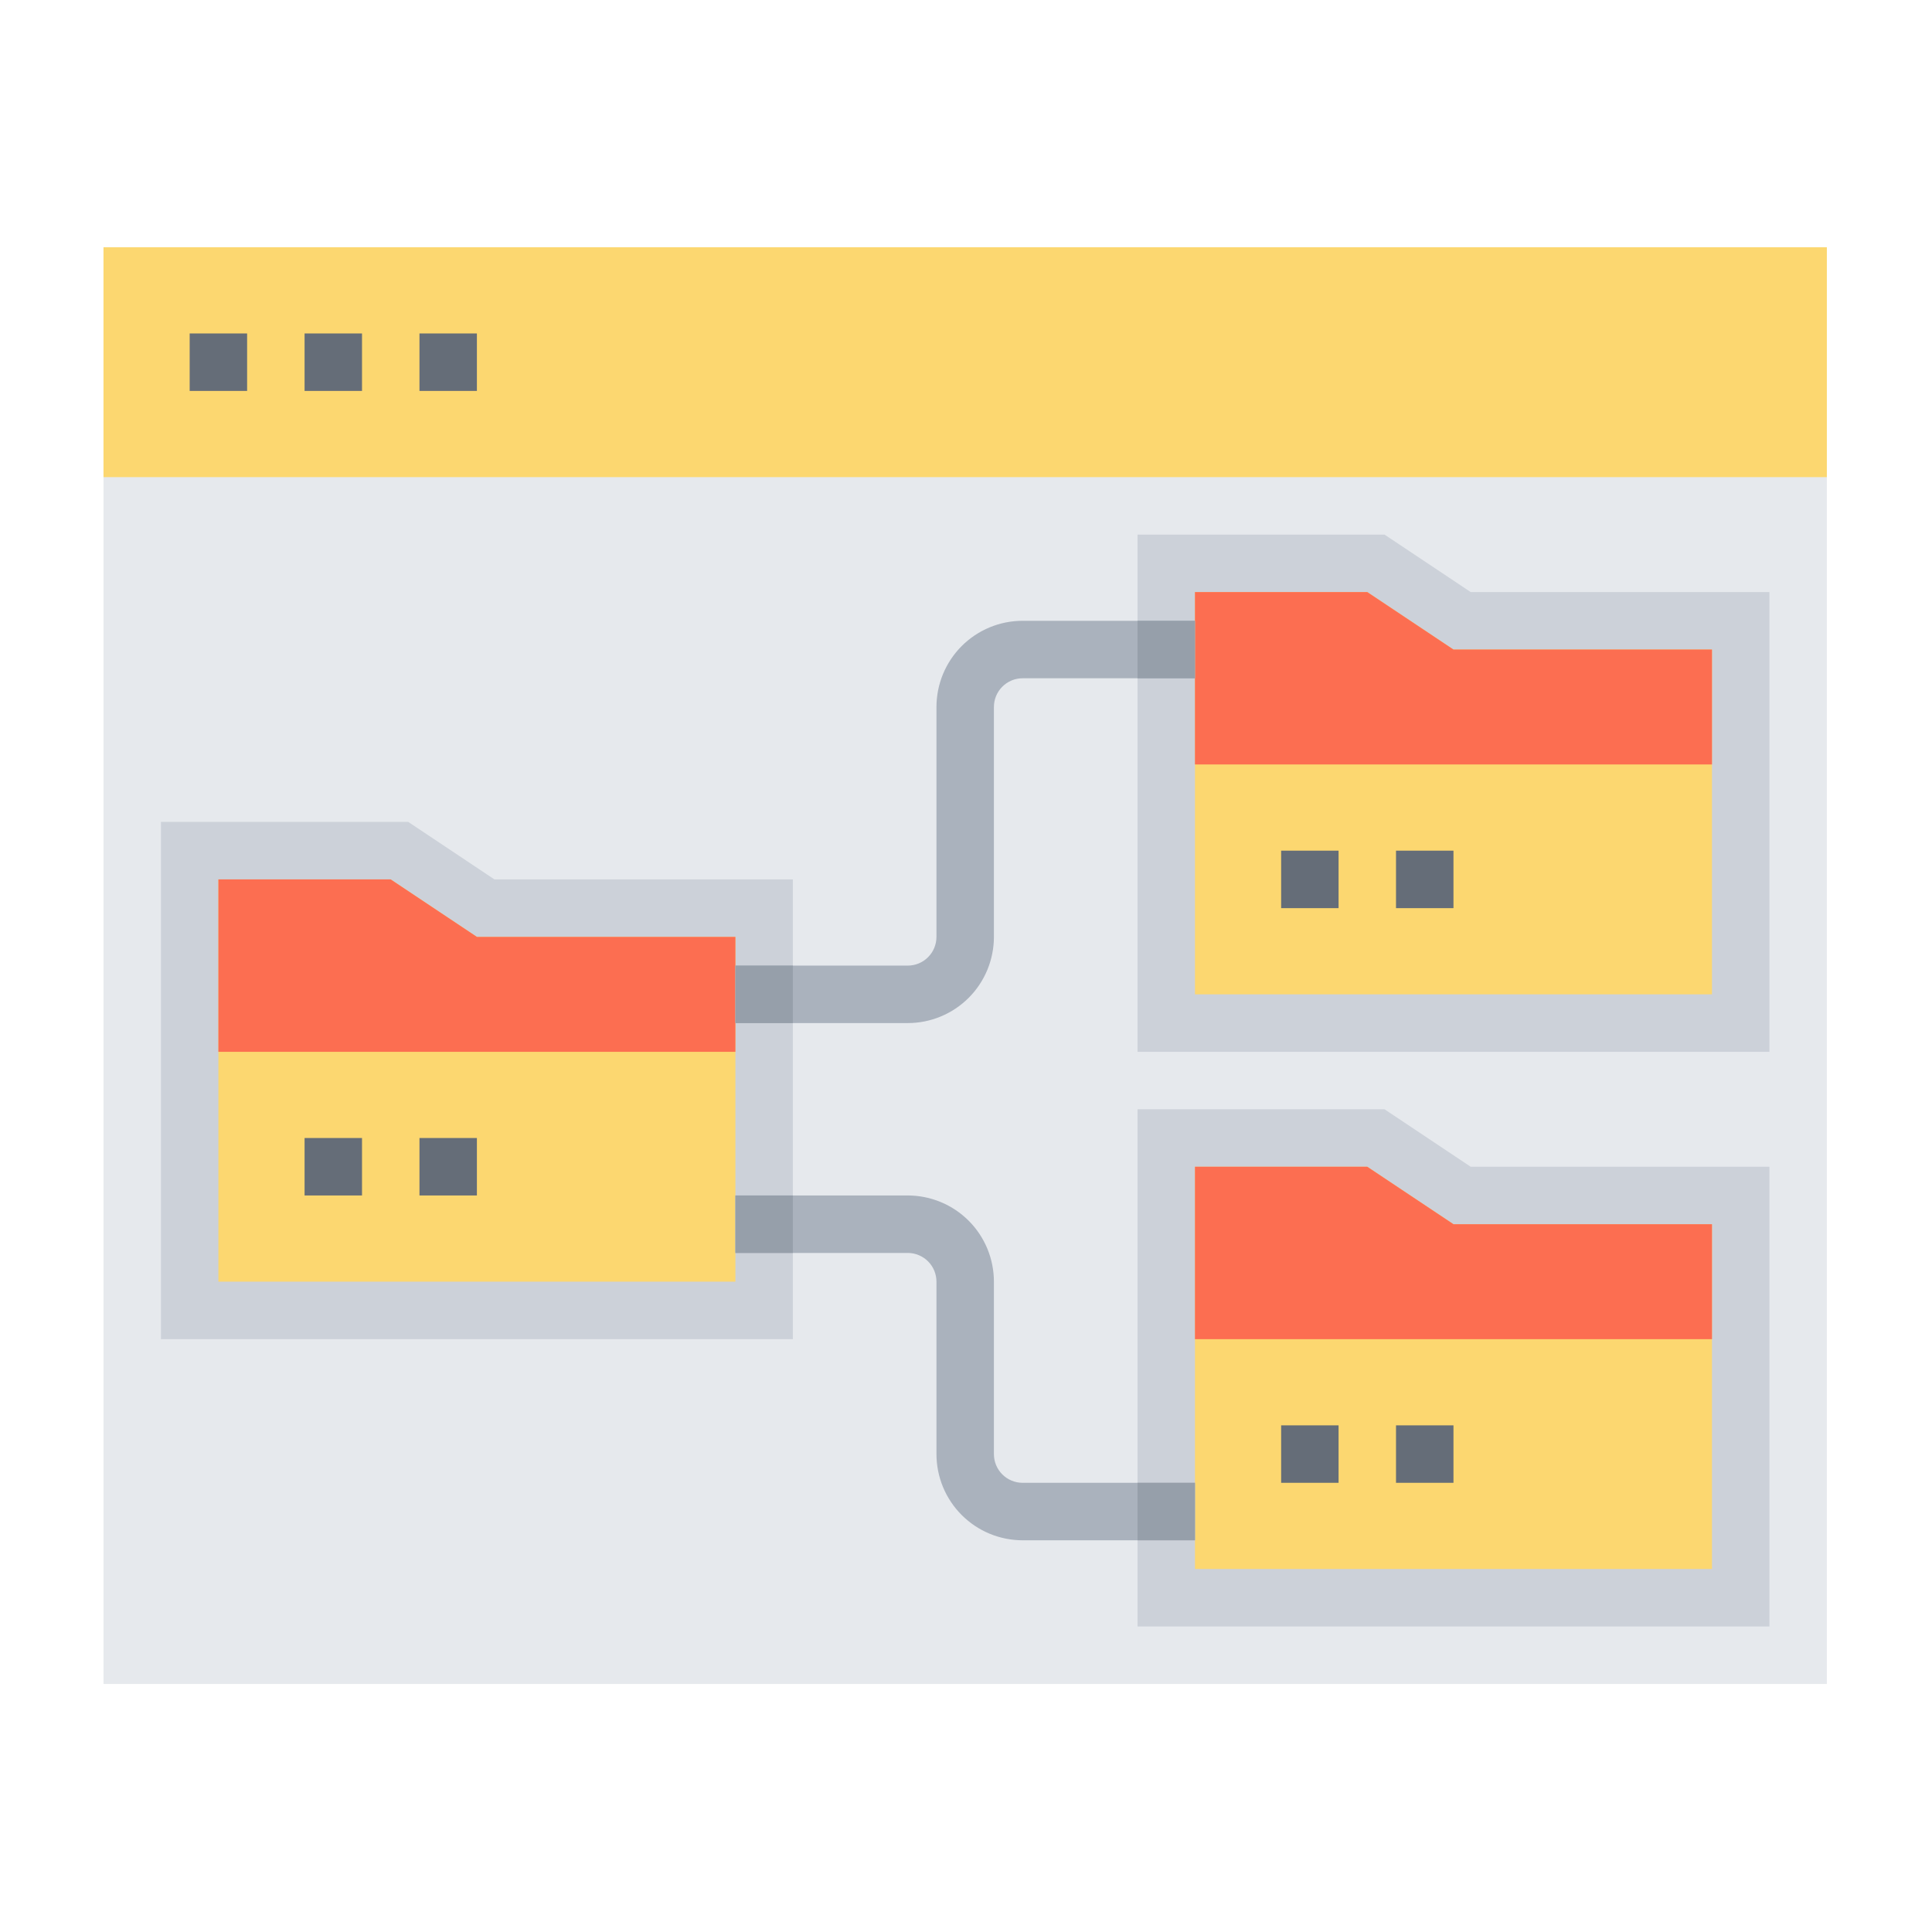 <svg xmlns="http://www.w3.org/2000/svg" xmlns:xlink="http://www.w3.org/1999/xlink" width="500" zoomAndPan="magnify" viewBox="0 0 375 375" height="500" preserveAspectRatio="xMidYMid meet" version="1.0"><defs><clipPath id="0b28d975a7"><path d="M 20.09 47.922 L 354.59 47.922 L 354.59 326.922 L 20.09 326.922 Z M 20.09 47.922 " clip-rule="nonzero"/></clipPath><clipPath id="733a76f61f"><path d="M 20.09 47.922 L 354.59 47.922 L 354.59 93 L 20.09 93 Z M 20.09 47.922 " clip-rule="nonzero"/></clipPath></defs><g clip-path="url(#0b28d975a7)"><path fill="#e6e9ed" d="M 20.09 47.992 L 354.59 47.992 L 354.59 326.855 L 20.09 326.855 Z M 20.09 47.992 " fill-opacity="1" fill-rule="nonzero"/></g><g clip-path="url(#733a76f61f)"><path fill="#fcd770" d="M 20.09 47.992 L 354.59 47.992 L 354.59 92.609 L 20.09 92.609 Z M 20.09 47.992 " fill-opacity="1" fill-rule="nonzero"/></g><path fill="#656d78" d="M 36.816 64.723 L 47.965 64.723 L 47.965 75.879 L 36.816 75.879 Z M 36.816 64.723 " fill-opacity="1" fill-rule="nonzero"/><path fill="#656d78" d="M 59.117 64.723 L 70.266 64.723 L 70.266 75.879 L 59.117 75.879 Z M 59.117 64.723 " fill-opacity="1" fill-rule="nonzero"/><path fill="#ccd1d9" d="M 220.793 204.156 L 220.793 103.766 L 268.738 103.766 L 285.461 114.918 L 343.441 114.918 L 343.441 204.156 Z M 220.793 204.156 " fill-opacity="1" fill-rule="nonzero"/><path fill="#ccd1d9" d="M 31.242 259.926 L 31.242 159.535 L 79.242 159.535 L 95.969 170.691 L 153.891 170.691 L 153.891 259.926 Z M 31.242 259.926 " fill-opacity="1" fill-rule="nonzero"/><path fill="#656d78" d="M 81.418 64.723 L 92.566 64.723 L 92.566 75.879 L 81.418 75.879 Z M 81.418 64.723 " fill-opacity="1" fill-rule="nonzero"/><path fill="#fcd770" d="M 142.742 248.773 L 42.391 248.773 L 42.391 170.691 L 75.84 170.691 L 92.566 181.848 L 142.742 181.848 Z M 142.742 248.773 " fill-opacity="1" fill-rule="nonzero"/><path fill="#656d78" d="M 59.117 220.887 L 70.266 220.887 L 70.266 232.039 L 59.117 232.039 Z M 59.117 220.887 " fill-opacity="1" fill-rule="nonzero"/><path fill="#656d78" d="M 81.418 220.887 L 92.566 220.887 L 92.566 232.039 L 81.418 232.039 Z M 81.418 220.887 " fill-opacity="1" fill-rule="nonzero"/><path fill="#fcd770" d="M 332.293 193 L 231.941 193 L 231.941 114.918 L 265.391 114.918 L 282.117 126.074 L 332.293 126.074 Z M 332.293 193 " fill-opacity="1" fill-rule="nonzero"/><path fill="#fc6e51" d="M 265.391 114.918 L 231.941 114.918 L 231.941 148.383 L 332.293 148.383 L 332.293 126.074 L 282.117 126.074 Z M 265.391 114.918 " fill-opacity="1" fill-rule="nonzero"/><path fill="#fc6e51" d="M 75.84 170.691 L 42.391 170.691 L 42.391 204.156 L 142.742 204.156 L 142.742 181.848 L 92.566 181.848 Z M 75.84 170.691 " fill-opacity="1" fill-rule="nonzero"/><path fill="#656d78" d="M 248.668 165.113 L 259.816 165.113 L 259.816 176.27 L 248.668 176.27 Z M 248.668 165.113 " fill-opacity="1" fill-rule="nonzero"/><path fill="#656d78" d="M 270.965 165.113 L 282.117 165.113 L 282.117 176.27 L 270.965 176.27 Z M 270.965 165.113 " fill-opacity="1" fill-rule="nonzero"/><path fill="#ccd1d9" d="M 220.793 315.699 L 220.793 215.309 L 268.738 215.309 L 285.461 226.465 L 343.441 226.465 L 343.441 315.699 Z M 220.793 315.699 " fill-opacity="1" fill-rule="nonzero"/><path fill="#fcd770" d="M 332.293 304.543 L 231.941 304.543 L 231.941 226.465 L 265.391 226.465 L 282.117 237.617 L 332.293 237.617 Z M 332.293 304.543 " fill-opacity="1" fill-rule="nonzero"/><path fill="#656d78" d="M 248.668 276.66 L 259.816 276.66 L 259.816 287.812 L 248.668 287.812 Z M 248.668 276.66 " fill-opacity="1" fill-rule="nonzero"/><path fill="#656d78" d="M 270.965 276.66 L 282.117 276.66 L 282.117 287.812 L 270.965 287.812 Z M 270.965 276.66 " fill-opacity="1" fill-rule="nonzero"/><path fill="#fc6e51" d="M 265.391 226.465 L 231.941 226.465 L 231.941 259.926 L 332.293 259.926 L 332.293 237.617 L 282.117 237.617 Z M 265.391 226.465 " fill-opacity="1" fill-rule="nonzero"/><path fill="#aab2bd" d="M 176.191 198.578 L 142.742 198.578 L 142.742 187.422 L 176.191 187.422 C 176.559 187.422 176.922 187.387 177.277 187.316 C 177.637 187.246 177.988 187.137 178.324 187 C 178.664 186.859 178.984 186.688 179.289 186.484 C 179.594 186.281 179.875 186.047 180.133 185.789 C 180.391 185.531 180.625 185.25 180.828 184.945 C 181.031 184.641 181.203 184.32 181.344 183.98 C 181.48 183.641 181.586 183.293 181.66 182.934 C 181.73 182.574 181.766 182.211 181.766 181.848 L 181.766 137.227 C 181.766 136.68 181.793 136.133 181.848 135.59 C 181.902 135.043 181.98 134.5 182.086 133.965 C 182.195 133.426 182.328 132.895 182.488 132.371 C 182.645 131.848 182.828 131.332 183.039 130.824 C 183.25 130.32 183.484 129.824 183.742 129.34 C 184 128.859 184.281 128.387 184.586 127.934 C 184.891 127.477 185.215 127.035 185.562 126.613 C 185.91 126.191 186.277 125.785 186.664 125.398 C 187.051 125.008 187.457 124.641 187.883 124.293 C 188.305 123.945 188.742 123.621 189.199 123.316 C 189.656 123.012 190.125 122.73 190.605 122.473 C 191.09 122.215 191.586 121.98 192.09 121.77 C 192.598 121.559 193.113 121.375 193.637 121.215 C 194.16 121.059 194.691 120.926 195.227 120.816 C 195.766 120.711 196.309 120.629 196.852 120.578 C 197.398 120.523 197.945 120.496 198.492 120.496 L 231.941 120.496 L 231.941 131.652 L 198.492 131.652 C 198.125 131.652 197.762 131.688 197.402 131.758 C 197.043 131.828 196.695 131.934 196.359 132.074 C 196.02 132.215 195.699 132.387 195.395 132.59 C 195.09 132.793 194.809 133.023 194.551 133.285 C 194.289 133.543 194.059 133.824 193.855 134.129 C 193.652 134.434 193.48 134.754 193.34 135.094 C 193.199 135.434 193.094 135.781 193.023 136.141 C 192.953 136.5 192.918 136.863 192.918 137.227 L 192.918 181.848 C 192.918 182.395 192.891 182.941 192.836 183.484 C 192.781 184.031 192.703 184.574 192.594 185.109 C 192.488 185.648 192.355 186.18 192.195 186.703 C 192.039 187.227 191.852 187.742 191.645 188.25 C 191.434 188.754 191.199 189.25 190.941 189.734 C 190.684 190.215 190.402 190.688 190.098 191.141 C 189.793 191.598 189.469 192.035 189.121 192.461 C 188.773 192.883 188.406 193.289 188.02 193.676 C 187.629 194.062 187.227 194.434 186.801 194.781 C 186.379 195.129 185.938 195.453 185.484 195.758 C 185.027 196.062 184.559 196.344 184.074 196.602 C 183.594 196.859 183.098 197.094 182.59 197.305 C 182.086 197.512 181.57 197.699 181.047 197.855 C 180.523 198.016 179.992 198.148 179.453 198.258 C 178.918 198.363 178.375 198.441 177.832 198.496 C 177.285 198.551 176.738 198.578 176.191 198.578 Z M 176.191 198.578 " fill-opacity="1" fill-rule="nonzero"/><path fill="#969faa" d="M 142.742 187.422 L 153.891 187.422 L 153.891 198.578 L 142.742 198.578 Z M 142.742 187.422 " fill-opacity="1" fill-rule="nonzero"/><path fill="#969faa" d="M 220.793 120.496 L 231.941 120.496 L 231.941 131.652 L 220.793 131.652 Z M 220.793 120.496 " fill-opacity="1" fill-rule="nonzero"/><path fill="#aab2bd" d="M 231.941 298.969 L 198.492 298.969 C 197.945 298.969 197.398 298.941 196.852 298.887 C 196.309 298.832 195.766 298.754 195.227 298.645 C 194.691 298.539 194.16 298.406 193.637 298.246 C 193.113 298.09 192.598 297.902 192.09 297.695 C 191.586 297.484 191.09 297.25 190.605 296.992 C 190.125 296.734 189.656 296.453 189.199 296.148 C 188.742 295.844 188.305 295.516 187.883 295.168 C 187.457 294.82 187.051 294.453 186.664 294.066 C 186.277 293.68 185.91 293.273 185.562 292.852 C 185.215 292.426 184.891 291.988 184.586 291.531 C 184.281 291.074 184 290.605 183.742 290.125 C 183.484 289.641 183.25 289.145 183.039 288.641 C 182.828 288.133 182.645 287.617 182.488 287.094 C 182.328 286.57 182.195 286.039 182.086 285.5 C 181.98 284.961 181.902 284.422 181.848 283.875 C 181.793 283.332 181.766 282.785 181.766 282.234 L 181.766 248.773 C 181.766 248.406 181.73 248.043 181.66 247.684 C 181.586 247.324 181.48 246.977 181.344 246.637 C 181.203 246.301 181.031 245.977 180.828 245.676 C 180.625 245.371 180.391 245.086 180.133 244.828 C 179.875 244.57 179.594 244.34 179.289 244.137 C 178.984 243.934 178.664 243.762 178.324 243.621 C 177.988 243.48 177.637 243.375 177.277 243.301 C 176.922 243.23 176.559 243.195 176.191 243.195 L 142.742 243.195 L 142.742 232.039 L 176.191 232.039 C 176.738 232.039 177.285 232.066 177.832 232.121 C 178.375 232.176 178.918 232.254 179.453 232.363 C 179.992 232.469 180.523 232.602 181.047 232.762 C 181.57 232.922 182.086 233.105 182.59 233.316 C 183.098 233.523 183.594 233.758 184.074 234.016 C 184.559 234.273 185.027 234.555 185.484 234.859 C 185.938 235.164 186.379 235.492 186.801 235.84 C 187.227 236.188 187.629 236.555 188.02 236.941 C 188.406 237.328 188.773 237.734 189.121 238.156 C 189.469 238.582 189.793 239.02 190.098 239.477 C 190.402 239.934 190.684 240.402 190.941 240.887 C 191.199 241.367 191.434 241.863 191.645 242.371 C 191.852 242.875 192.039 243.391 192.195 243.914 C 192.355 244.441 192.488 244.973 192.594 245.508 C 192.703 246.047 192.781 246.586 192.836 247.133 C 192.891 247.68 192.918 248.223 192.918 248.773 L 192.918 282.234 C 192.918 282.602 192.953 282.965 193.023 283.324 C 193.094 283.684 193.199 284.031 193.34 284.371 C 193.48 284.707 193.652 285.031 193.855 285.336 C 194.059 285.641 194.289 285.922 194.551 286.18 C 194.809 286.438 195.09 286.668 195.395 286.875 C 195.699 287.078 196.02 287.25 196.359 287.387 C 196.695 287.527 197.043 287.633 197.402 287.707 C 197.762 287.777 198.125 287.812 198.492 287.812 L 231.941 287.812 Z M 231.941 298.969 " fill-opacity="1" fill-rule="nonzero"/><path fill="#969faa" d="M 220.793 287.812 L 231.941 287.812 L 231.941 298.969 L 220.793 298.969 Z M 220.793 287.812 " fill-opacity="1" fill-rule="nonzero"/><path fill="#969faa" d="M 142.742 232.039 L 153.891 232.039 L 153.891 243.195 L 142.742 243.195 Z M 142.742 232.039 " fill-opacity="1" fill-rule="nonzero"/></svg>